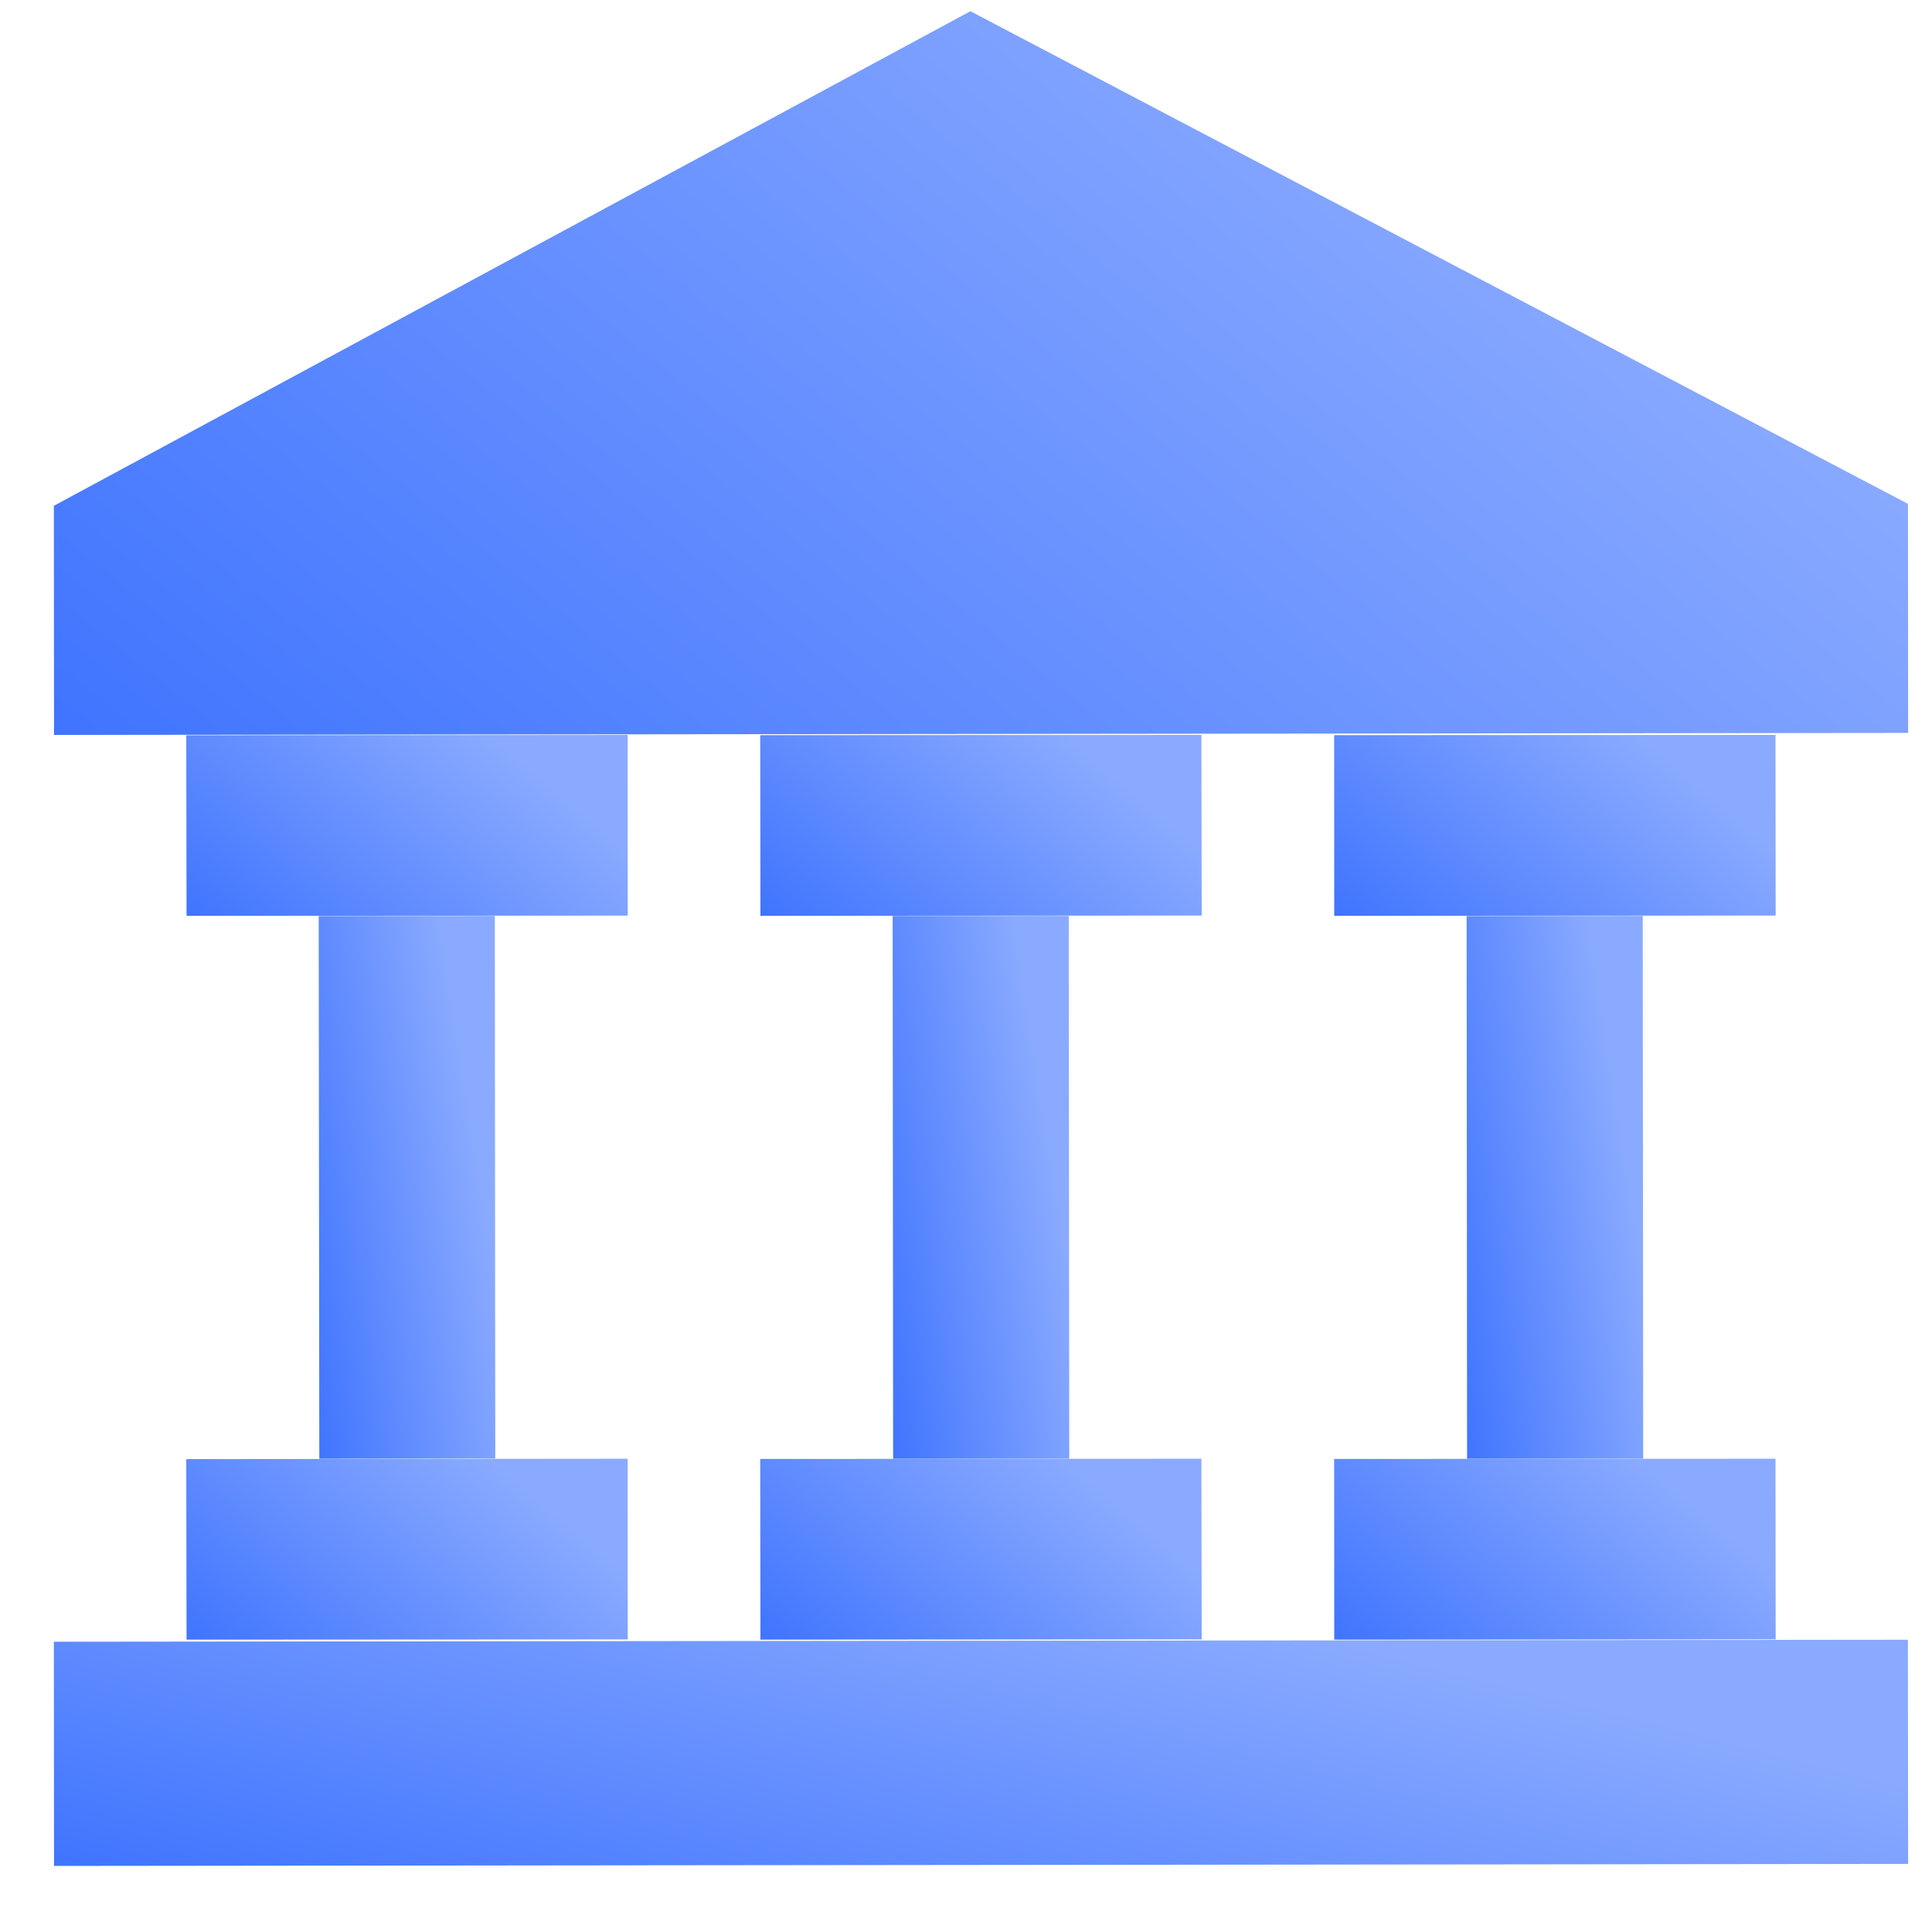 <svg width="25" height="25" viewBox="0 0 25 25" fill="none" xmlns="http://www.w3.org/2000/svg">
<path d="M24.691 24.119L0.699 24.145L0.697 21.244L24.688 21.218L24.691 24.119Z" fill="url(#paint0_linear_732_16139)"/>
<path d="M22.977 21.213L17.265 21.217L17.264 18.879L22.975 18.876L22.977 21.213Z" fill="url(#paint1_linear_732_16139)"/>
<path d="M22.977 11.847L17.265 11.851L17.264 9.513L22.975 9.51L22.977 11.847Z" fill="url(#paint2_linear_732_16139)"/>
<path d="M18.984 18.876L18.978 11.854L21.257 11.852L21.263 18.875L18.984 18.876Z" fill="url(#paint3_linear_732_16139)"/>
<path d="M15.55 21.213L9.84 21.217L9.837 18.879L15.546 18.876L15.55 21.213Z" fill="url(#paint4_linear_732_16139)"/>
<path d="M15.55 11.847L9.84 11.851L9.837 9.513L15.546 9.51L15.55 11.847Z" fill="url(#paint5_linear_732_16139)"/>
<path d="M11.557 18.876L11.551 11.853L13.83 11.852L13.836 18.875L11.557 18.876Z" fill="url(#paint6_linear_732_16139)"/>
<path d="M8.123 21.214L2.414 21.217L2.41 18.881L8.122 18.876L8.123 21.214Z" fill="url(#paint7_linear_732_16139)"/>
<path d="M8.123 11.848L2.414 11.851L2.41 9.515L8.122 9.51L8.123 11.848Z" fill="url(#paint8_linear_732_16139)"/>
<path d="M4.132 18.876L4.124 11.854L6.403 11.852L6.409 18.873L4.132 18.876Z" fill="url(#paint9_linear_732_16139)"/>
<path d="M12.557 0.145L0.697 6.545L0.699 9.51L24.691 9.484L24.689 6.52L12.557 0.145Z" fill="url(#paint10_linear_732_16139)"/>
<defs>
<linearGradient id="paint0_linear_732_16139" x1="-0.186" y1="24.082" x2="1.534" y2="17.251" gradientUnits="userSpaceOnUse">
<stop stop-color="#3E73FF"/>
<stop offset="1" stop-color="#8AAAFF"/>
</linearGradient>
<linearGradient id="paint1_linear_732_16139" x1="17.054" y1="21.167" x2="19.919" y2="17.781" gradientUnits="userSpaceOnUse">
<stop stop-color="#3E73FF"/>
<stop offset="1" stop-color="#8AAAFF"/>
</linearGradient>
<linearGradient id="paint2_linear_732_16139" x1="17.054" y1="11.801" x2="19.919" y2="8.414" gradientUnits="userSpaceOnUse">
<stop stop-color="#3E73FF"/>
<stop offset="1" stop-color="#8AAAFF"/>
</linearGradient>
<linearGradient id="paint3_linear_732_16139" x1="18.894" y1="18.725" x2="21.574" y2="18.303" gradientUnits="userSpaceOnUse">
<stop stop-color="#3E73FF"/>
<stop offset="1" stop-color="#8AAAFF"/>
</linearGradient>
<linearGradient id="paint4_linear_732_16139" x1="9.627" y1="21.167" x2="12.492" y2="17.781" gradientUnits="userSpaceOnUse">
<stop stop-color="#3E73FF"/>
<stop offset="1" stop-color="#8AAAFF"/>
</linearGradient>
<linearGradient id="paint5_linear_732_16139" x1="9.627" y1="11.801" x2="12.492" y2="8.414" gradientUnits="userSpaceOnUse">
<stop stop-color="#3E73FF"/>
<stop offset="1" stop-color="#8AAAFF"/>
</linearGradient>
<linearGradient id="paint6_linear_732_16139" x1="11.467" y1="18.725" x2="14.148" y2="18.303" gradientUnits="userSpaceOnUse">
<stop stop-color="#3E73FF"/>
<stop offset="1" stop-color="#8AAAFF"/>
</linearGradient>
<linearGradient id="paint7_linear_732_16139" x1="2.2" y1="21.167" x2="5.065" y2="17.781" gradientUnits="userSpaceOnUse">
<stop stop-color="#3E73FF"/>
<stop offset="1" stop-color="#8AAAFF"/>
</linearGradient>
<linearGradient id="paint8_linear_732_16139" x1="2.2" y1="11.801" x2="5.065" y2="8.414" gradientUnits="userSpaceOnUse">
<stop stop-color="#3E73FF"/>
<stop offset="1" stop-color="#8AAAFF"/>
</linearGradient>
<linearGradient id="paint9_linear_732_16139" x1="4.04" y1="18.725" x2="6.721" y2="18.303" gradientUnits="userSpaceOnUse">
<stop stop-color="#3E73FF"/>
<stop offset="1" stop-color="#8AAAFF"/>
</linearGradient>
<linearGradient id="paint10_linear_732_16139" x1="-0.186" y1="9.309" x2="11.17" y2="-4.784" gradientUnits="userSpaceOnUse">
<stop stop-color="#3E73FF"/>
<stop offset="1" stop-color="#8AAAFF"/>
</linearGradient>
</defs>
</svg>
